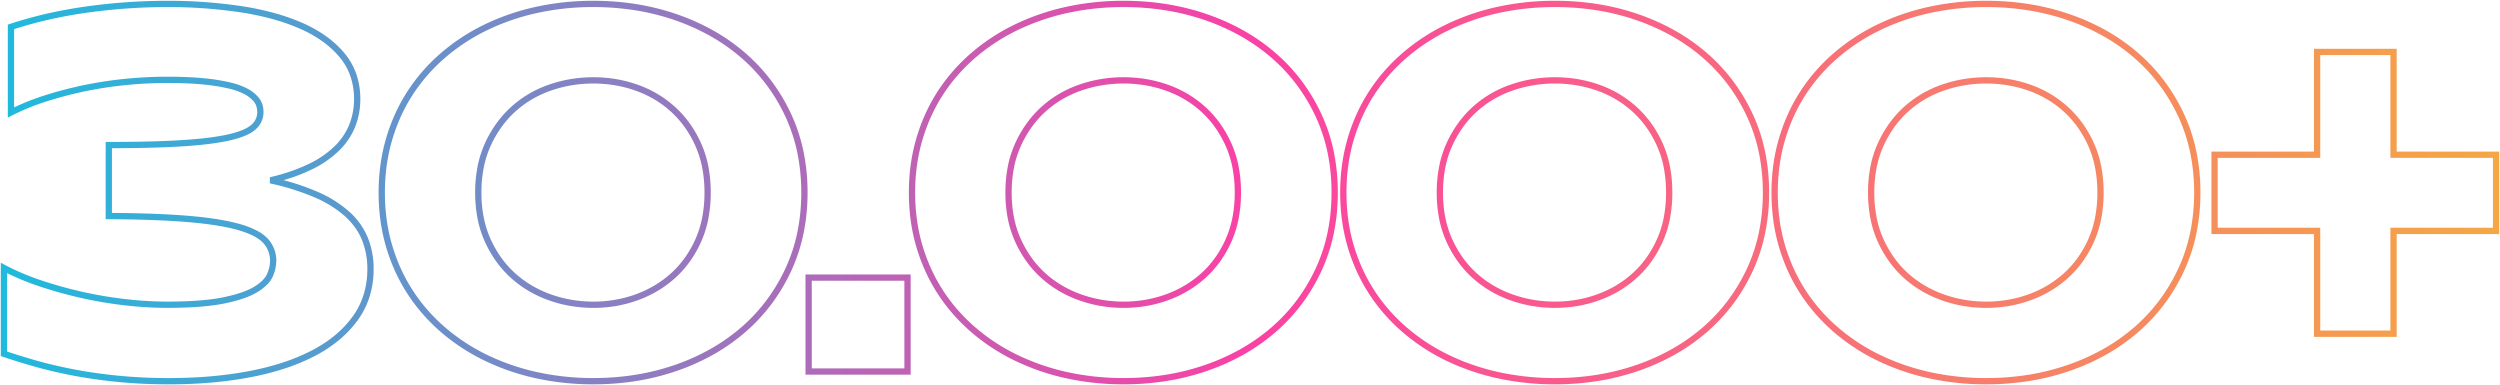 <svg xmlns="http://www.w3.org/2000/svg" xmlns:xlink="http://www.w3.org/1999/xlink" width="1590.814" height="245.059" viewBox="0 0 1590.814 245.059">
  <defs>
    <linearGradient id="linear-gradient-30k" x1="-0.055" y1="0.5" x2="1.1" y2="0.5" gradientUnits="objectBoundingBox">
      <stop offset="0" stop-color="#04c9e4"/>
      <stop offset="0.48" stop-color="#fa41a5"/>
      <stop offset="1" stop-color="#f3bd2f"/>
    </linearGradient>
  </defs>
  <path id="Unique_Features" data-name="Unique Features" d="M-694.045-235.916a316.7,316.7,0,0,1,47.032,3.343,182.729,182.729,0,0,1,20.857,4.344,133.527,133.527,0,0,1,18.161,6.343,83.2,83.2,0,0,1,15.161,8.508,63.263,63.263,0,0,1,11.721,10.8,42.366,42.366,0,0,1,7.577,13.393,48.658,48.658,0,0,1,2.516,15.862,47.762,47.762,0,0,1-3.208,17.41A44.327,44.327,0,0,1-584.388-140.7a66,66,0,0,1-17.631,12.167,110.1,110.1,0,0,1-17.935,6.764A144.3,144.3,0,0,1-598.1-114.3a74.37,74.37,0,0,1,20.3,12.809A45.519,45.519,0,0,1-566.182-85a52.948,52.948,0,0,1,3.629,19.752,58.816,58.816,0,0,1-2.517,17.4A52.2,52.2,0,0,1-572.643-32.7a69.2,69.2,0,0,1-11.923,12.674A87.27,87.27,0,0,1-600.241-9.762a128.838,128.838,0,0,1-19.035,7.885,175.92,175.92,0,0,1-22.1,5.585C-649.211,5.18-657.474,6.3-665.94,7.035s-17.354,1.107-26.445,1.107a331.606,331.606,0,0,1-33.74-1.588c-10.193-1.052-19.719-2.43-28.314-4.093s-16.61-3.548-23.825-5.6c-7.192-2.047-13.983-4.152-20.183-6.255l-1.357-.461V-69.238l2.94,1.565a151.278,151.278,0,0,0,22.856,9.664,266.656,266.656,0,0,0,26.364,7.332,258.721,258.721,0,0,0,27.429,4.613A234.485,234.485,0,0,0-694.045-44.5c14.847,0,26.834-.908,35.626-2.7,8.7-1.772,15.352-4.033,19.781-6.722,4.265-2.589,7.04-5.324,8.249-8.13a21.229,21.229,0,0,0,1.912-8.339,17.332,17.332,0,0,0-1.055-6.1,16.513,16.513,0,0,0-3.169-5.182c-2.887-3.242-8.16-6-15.672-8.21-7.749-2.276-18.425-4.011-31.732-5.156-13.386-1.152-30.536-1.792-50.972-1.9l-1.989-.011V-146.1h2c18.575,0,34.2-.39,46.442-1.158,12.177-.764,22.042-1.978,29.322-3.608,7.052-1.579,12.035-3.608,14.81-6.03a10.5,10.5,0,0,0,3.881-8.288,13.5,13.5,0,0,0-.512-3.464,9.893,9.893,0,0,0-2.16-3.7,19.739,19.739,0,0,0-5.276-4.043,41.119,41.119,0,0,0-9.96-3.619,117.379,117.379,0,0,0-16.153-2.607c-6.432-.654-14.3-.986-23.372-.986-8.526,0-17.313.444-26.116,1.318a249.066,249.066,0,0,0-25.938,3.952,244.215,244.215,0,0,0-24.535,6.422,146.89,146.89,0,0,0-21.782,8.843l-2.906,1.477v-59.158l1.372-.454c7.551-2.5,15.474-4.7,23.549-6.546s16.52-3.384,25.115-4.576A374.34,374.34,0,0,1-694.045-235.916Zm1.66,240.059c8.976,0,17.757-.368,26.1-1.092s16.465-1.825,24.166-3.273a171.905,171.905,0,0,0,21.6-5.455,124.846,124.846,0,0,0,18.442-7.637A83.273,83.273,0,0,0-587.122-23.1a65.2,65.2,0,0,0,11.236-11.938,48.2,48.2,0,0,0,6.995-13.988,54.825,54.825,0,0,0,2.339-16.218A48.967,48.967,0,0,0-569.9-83.51a38.593,38.593,0,0,0-4.3-7.891,45.531,45.531,0,0,0-6.322-7.154,70.422,70.422,0,0,0-19.212-12.093,154.707,154.707,0,0,0-28.841-9.089l-.023-3.9a118.259,118.259,0,0,0,24.81-8.481,62.039,62.039,0,0,0,16.569-11.407,40.361,40.361,0,0,0,9.262-13.838,43.78,43.78,0,0,0,2.935-15.959,44.669,44.669,0,0,0-2.3-14.56,38.378,38.378,0,0,0-6.866-12.132,59.263,59.263,0,0,0-10.982-10.115,79.207,79.207,0,0,0-14.431-8.093,129.5,129.5,0,0,0-17.615-6.15,178.738,178.738,0,0,0-20.4-4.247,312.705,312.705,0,0,0-46.435-3.3,370.334,370.334,0,0,0-50.692,3.55c-8.48,1.176-16.815,2.695-24.773,4.513-7.465,1.706-14.8,3.721-21.812,6v49.789a154.168,154.168,0,0,1,19.471-7.655,248.253,248.253,0,0,1,24.938-6.528,253.106,253.106,0,0,1,26.356-4.016c8.934-.888,17.854-1.338,26.511-1.338,9.211,0,17.211.339,23.777,1.006a121.275,121.275,0,0,1,16.718,2.706,44.954,44.954,0,0,1,10.958,4.017,23.62,23.62,0,0,1,6.345,4.922,13.773,13.773,0,0,1,2.986,5.264,17.46,17.46,0,0,1,.65,4.5,14.481,14.481,0,0,1-5.251,11.3c-3.329,2.906-8.748,5.169-16.566,6.919-7.484,1.676-17.559,2.919-29.946,3.7-11.881.746-26.91,1.137-44.693,1.165v41.17c19.669.14,36.25.78,49.3,1.9,13.572,1.168,24.512,2.952,32.516,5.3a56.648,56.648,0,0,1,10.458,4.095,25.184,25.184,0,0,1,7.073,5.293,20.363,20.363,0,0,1,5.238,13.947,25.176,25.176,0,0,1-2.239,9.923,17.222,17.222,0,0,1-3.722,5.292,32.552,32.552,0,0,1-6.124,4.674,46.275,46.275,0,0,1-8.983,4.043,98.968,98.968,0,0,1-12.076,3.18c-9.055,1.844-21.31,2.78-36.425,2.78a238.538,238.538,0,0,1-26.621-1.59,262.81,262.81,0,0,1-27.854-4.684,270.787,270.787,0,0,1-26.761-7.443A160.333,160.333,0,0,1-795.8-62.628v49.9c5.767,1.93,12.028,3.858,18.635,5.739,7.1,2.022,15.008,3.88,23.49,5.522s17.889,3,27.965,4.042A327.605,327.605,0,0,0-692.385,4.142Zm269.643-240.059a173.418,173.418,0,0,1,27.629,2.163,153.415,153.415,0,0,1,25.821,6.5,141.133,141.133,0,0,1,23.282,10.484,124.555,124.555,0,0,1,20.037,14.132,114.339,114.339,0,0,1,16.454,17.616A118.129,118.129,0,0,1-297-164.124a109.381,109.381,0,0,1,7.928,23.866,128.61,128.61,0,0,1,2.637,26.372,128.61,128.61,0,0,1-2.637,26.372A109.381,109.381,0,0,1-297-63.649a118.129,118.129,0,0,1-12.519,20.9,114.339,114.339,0,0,1-16.454,17.616A124.555,124.555,0,0,1-346.01-11,141.128,141.128,0,0,1-369.292-.518a153.389,153.389,0,0,1-25.821,6.5,173.416,173.416,0,0,1-27.629,2.163,169.972,169.972,0,0,1-36.623-3.865A148,148,0,0,1-492.1-7a127.656,127.656,0,0,1-27.66-18.132,116.6,116.6,0,0,1-11.508-11.424,113.523,113.523,0,0,1-9.7-12.823,110.409,110.409,0,0,1-7.8-14.2,118.687,118.687,0,0,1-5.805-15.536,114.314,114.314,0,0,1-3.612-16.814,131.542,131.542,0,0,1-1.2-17.955,130.467,130.467,0,0,1,1.2-17.852,115.784,115.784,0,0,1,3.611-16.831,118.8,118.8,0,0,1,5.805-15.6,109.712,109.712,0,0,1,7.8-14.226,113.525,113.525,0,0,1,9.7-12.823,116.6,116.6,0,0,1,11.508-11.424,127.642,127.642,0,0,1,27.66-18.132,147.994,147.994,0,0,1,32.733-11.277A169.967,169.967,0,0,1-422.742-235.916Zm0,240.059a169.411,169.411,0,0,0,26.99-2.112A149.363,149.363,0,0,0-370.607-4.3a137.1,137.1,0,0,0,22.621-10.184,120.524,120.524,0,0,0,19.392-13.676,110.323,110.323,0,0,0,15.878-17,114.11,114.11,0,0,0,12.093-20.19,105.365,105.365,0,0,0,7.636-22.992,124.6,124.6,0,0,0,2.551-25.549,124.6,124.6,0,0,0-2.551-25.549,105.365,105.365,0,0,0-7.636-22.992,114.11,114.11,0,0,0-12.093-20.19,110.323,110.323,0,0,0-15.878-17,120.524,120.524,0,0,0-19.392-13.676,137.106,137.106,0,0,0-22.621-10.184,149.37,149.37,0,0,0-25.146-6.327,169.413,169.413,0,0,0-26.99-2.112,165.965,165.965,0,0,0-35.76,3.771,143.994,143.994,0,0,0-31.847,10.969,123.641,123.641,0,0,0-26.794,17.561,112.606,112.606,0,0,0-11.112,11.03,109.53,109.53,0,0,0-9.354,12.37,105.746,105.746,0,0,0-7.515,13.706,114.812,114.812,0,0,0-5.608,15.072,111.746,111.746,0,0,0-3.485,16.248,126.425,126.425,0,0,0-1.164,17.3,127.517,127.517,0,0,0,1.164,17.407,110.336,110.336,0,0,0,3.485,16.223,114.661,114.661,0,0,0,5.608,15.011,106.4,106.4,0,0,0,7.515,13.687,109.53,109.53,0,0,0,9.354,12.37,112.606,112.606,0,0,0,11.112,11.03A123.653,123.653,0,0,0-490.349-10.6,143.993,143.993,0,0,0-458.5.371,165.969,165.969,0,0,0-422.742,4.142Zm337.41-240.059A173.418,173.418,0,0,1-57.7-233.753a153.415,153.415,0,0,1,25.821,6.5A141.135,141.135,0,0,1-8.6-216.771a124.555,124.555,0,0,1,20.037,14.132,114.329,114.329,0,0,1,16.454,17.616,118.128,118.128,0,0,1,12.519,20.9,109.373,109.373,0,0,1,7.928,23.866,128.609,128.609,0,0,1,2.637,26.372,128.609,128.609,0,0,1-2.637,26.372A109.373,109.373,0,0,1,40.41-63.649a118.129,118.129,0,0,1-12.519,20.9A114.329,114.329,0,0,1,11.437-25.134,124.555,124.555,0,0,1-8.6-11,141.13,141.13,0,0,1-31.882-.518,153.389,153.389,0,0,1-57.7,5.979,173.416,173.416,0,0,1-85.332,8.142a169.972,169.972,0,0,1-36.623-3.865A148,148,0,0,1-154.688-7a127.65,127.65,0,0,1-27.66-18.132,116.6,116.6,0,0,1-11.508-11.424,113.522,113.522,0,0,1-9.7-12.823,110.4,110.4,0,0,1-7.8-14.2,118.658,118.658,0,0,1-5.805-15.536,114.321,114.321,0,0,1-3.613-16.814,131.533,131.533,0,0,1-1.2-17.955,130.457,130.457,0,0,1,1.2-17.852,115.711,115.711,0,0,1,3.612-16.831,118.789,118.789,0,0,1,5.8-15.6,109.755,109.755,0,0,1,7.8-14.226,113.523,113.523,0,0,1,9.7-12.823,116.6,116.6,0,0,1,11.508-11.424,127.639,127.639,0,0,1,27.66-18.132,148,148,0,0,1,32.733-11.277A169.967,169.967,0,0,1-85.332-235.916Zm0,240.059a169.412,169.412,0,0,0,26.99-2.112A149.363,149.363,0,0,0-33.2-4.3,137.1,137.1,0,0,0-10.575-14.481,120.526,120.526,0,0,0,8.817-28.157a110.3,110.3,0,0,0,15.878-17,114.115,114.115,0,0,0,12.093-20.19,105.362,105.362,0,0,0,7.636-22.992,124.611,124.611,0,0,0,2.551-25.549,124.611,124.611,0,0,0-2.551-25.549,105.362,105.362,0,0,0-7.636-22.992,114.115,114.115,0,0,0-12.093-20.19,110.3,110.3,0,0,0-15.878-17,120.526,120.526,0,0,0-19.392-13.676A137.108,137.108,0,0,0-33.2-223.477,149.37,149.37,0,0,0-58.342-229.8a169.413,169.413,0,0,0-26.99-2.112,165.965,165.965,0,0,0-35.76,3.771,143.993,143.993,0,0,0-31.847,10.969,123.64,123.64,0,0,0-26.794,17.561,112.6,112.6,0,0,0-11.112,11.03,109.533,109.533,0,0,0-9.354,12.37,105.722,105.722,0,0,0-7.515,13.706,114.78,114.78,0,0,0-5.608,15.072,111.714,111.714,0,0,0-3.486,16.248,126.452,126.452,0,0,0-1.164,17.3,127.512,127.512,0,0,0,1.164,17.407,110.278,110.278,0,0,0,3.485,16.223,114.647,114.647,0,0,0,5.608,15.011A106.386,106.386,0,0,0-200.2-51.559a109.533,109.533,0,0,0,9.354,12.37,112.6,112.6,0,0,0,11.112,11.03A123.644,123.644,0,0,0-152.939-10.6,144,144,0,0,0-121.092.371,165.969,165.969,0,0,0-85.332,4.142ZM189.125-235.916a173.418,173.418,0,0,1,27.629,2.163,153.415,153.415,0,0,1,25.821,6.5,141.135,141.135,0,0,1,23.282,10.484,124.555,124.555,0,0,1,20.037,14.132,114.341,114.341,0,0,1,16.454,17.616,118.127,118.127,0,0,1,12.519,20.9,109.385,109.385,0,0,1,7.928,23.866,128.623,128.623,0,0,1,2.637,26.372,128.623,128.623,0,0,1-2.637,26.372,109.385,109.385,0,0,1-7.928,23.866,118.127,118.127,0,0,1-12.519,20.9,114.341,114.341,0,0,1-16.454,17.616A124.555,124.555,0,0,1,265.858-11,141.13,141.13,0,0,1,242.575-.518a153.389,153.389,0,0,1-25.821,6.5,173.416,173.416,0,0,1-27.629,2.163A169.972,169.972,0,0,1,152.5,4.277,148,148,0,0,1,119.769-7a127.655,127.655,0,0,1-27.66-18.132A116.6,116.6,0,0,1,80.6-36.556a113.522,113.522,0,0,1-9.7-12.823,110.408,110.408,0,0,1-7.8-14.2A118.693,118.693,0,0,1,57.3-79.118a114.307,114.307,0,0,1-3.612-16.814,131.536,131.536,0,0,1-1.2-17.955,130.461,130.461,0,0,1,1.2-17.852A115.775,115.775,0,0,1,57.3-148.569a118.8,118.8,0,0,1,5.805-15.6,109.714,109.714,0,0,1,7.8-14.226,113.523,113.523,0,0,1,9.7-12.823,116.6,116.6,0,0,1,11.508-11.424,127.641,127.641,0,0,1,27.66-18.132A147.994,147.994,0,0,1,152.5-232.051,169.967,169.967,0,0,1,189.125-235.916Zm0,240.059a169.412,169.412,0,0,0,26.99-2.112A149.363,149.363,0,0,0,241.261-4.3a137.1,137.1,0,0,0,22.621-10.184,120.525,120.525,0,0,0,19.392-13.676,110.324,110.324,0,0,0,15.878-17,114.108,114.108,0,0,0,12.093-20.19,105.373,105.373,0,0,0,7.636-22.992,124.612,124.612,0,0,0,2.551-25.549,124.612,124.612,0,0,0-2.551-25.549,105.373,105.373,0,0,0-7.636-22.992,114.108,114.108,0,0,0-12.093-20.19,110.324,110.324,0,0,0-15.878-17,120.525,120.525,0,0,0-19.392-13.676,137.107,137.107,0,0,0-22.621-10.184,149.37,149.37,0,0,0-25.146-6.327,169.413,169.413,0,0,0-26.99-2.112,165.965,165.965,0,0,0-35.76,3.771,143.993,143.993,0,0,0-31.847,10.969,123.64,123.64,0,0,0-26.794,17.561,112.6,112.6,0,0,0-11.112,11.03,109.534,109.534,0,0,0-9.354,12.37,105.748,105.748,0,0,0-7.515,13.706,114.817,114.817,0,0,0-5.608,15.072,111.752,111.752,0,0,0-3.485,16.248,126.425,126.425,0,0,0-1.164,17.3A127.517,127.517,0,0,0,57.65-96.48a110.341,110.341,0,0,0,3.485,16.223,114.664,114.664,0,0,0,5.608,15.011,106.4,106.4,0,0,0,7.515,13.687,109.534,109.534,0,0,0,9.354,12.37,112.6,112.6,0,0,0,11.112,11.03A123.652,123.652,0,0,0,121.518-10.6,143.993,143.993,0,0,0,153.365.371,165.969,165.969,0,0,0,189.125,4.142ZM463.582-235.916a173.418,173.418,0,0,1,27.629,2.163,153.416,153.416,0,0,1,25.821,6.5,141.134,141.134,0,0,1,23.282,10.484,124.555,124.555,0,0,1,20.037,14.132,114.338,114.338,0,0,1,16.454,17.616,118.129,118.129,0,0,1,12.519,20.9,109.383,109.383,0,0,1,7.928,23.866,128.612,128.612,0,0,1,2.637,26.372,128.612,128.612,0,0,1-2.637,26.372,109.383,109.383,0,0,1-7.928,23.866,118.129,118.129,0,0,1-12.519,20.9,114.338,114.338,0,0,1-16.454,17.616A124.555,124.555,0,0,1,540.315-11,141.129,141.129,0,0,1,517.032-.518a153.39,153.39,0,0,1-25.821,6.5,173.416,173.416,0,0,1-27.629,2.163,169.972,169.972,0,0,1-36.623-3.865A148,148,0,0,1,394.226-7a127.651,127.651,0,0,1-27.66-18.132,116.616,116.616,0,0,1-11.508-11.424,113.542,113.542,0,0,1-9.7-12.823,110.392,110.392,0,0,1-7.8-14.2,118.691,118.691,0,0,1-5.805-15.536,114.306,114.306,0,0,1-3.612-16.814,131.537,131.537,0,0,1-1.2-17.955,130.462,130.462,0,0,1,1.2-17.852,115.776,115.776,0,0,1,3.611-16.831,118.8,118.8,0,0,1,5.805-15.6,109.726,109.726,0,0,1,7.8-14.226,113.543,113.543,0,0,1,9.7-12.823,116.618,116.618,0,0,1,11.508-11.424,127.641,127.641,0,0,1,27.66-18.132,148,148,0,0,1,32.733-11.277A169.967,169.967,0,0,1,463.582-235.916Zm0,240.059a169.412,169.412,0,0,0,26.99-2.112A149.362,149.362,0,0,0,515.718-4.3a137.1,137.1,0,0,0,22.621-10.184,120.525,120.525,0,0,0,19.392-13.676,110.325,110.325,0,0,0,15.878-17A114.112,114.112,0,0,0,585.7-65.345a105.365,105.365,0,0,0,7.636-22.992,124.6,124.6,0,0,0,2.551-25.549,124.6,124.6,0,0,0-2.551-25.549,105.365,105.365,0,0,0-7.636-22.992,114.112,114.112,0,0,0-12.093-20.19,110.325,110.325,0,0,0-15.878-17,120.525,120.525,0,0,0-19.392-13.676,137.108,137.108,0,0,0-22.621-10.184,149.369,149.369,0,0,0-25.146-6.327,169.414,169.414,0,0,0-26.99-2.112,165.965,165.965,0,0,0-35.76,3.771,144.013,144.013,0,0,0-31.847,10.969,123.643,123.643,0,0,0-26.793,17.561,112.578,112.578,0,0,0-11.112,11.03,109.511,109.511,0,0,0-9.354,12.37,105.751,105.751,0,0,0-7.515,13.706,114.816,114.816,0,0,0-5.608,15.072,111.754,111.754,0,0,0-3.485,16.248,126.425,126.425,0,0,0-1.164,17.3,127.517,127.517,0,0,0,1.164,17.407,110.34,110.34,0,0,0,3.485,16.223A114.681,114.681,0,0,0,341.2-65.246a106.4,106.4,0,0,0,7.516,13.687,109.511,109.511,0,0,0,9.354,12.37,112.578,112.578,0,0,0,11.112,11.03A123.652,123.652,0,0,0,395.975-10.6,144.007,144.007,0,0,0,427.822.371,165.969,165.969,0,0,0,463.582,4.142ZM672.123-205.369h52.643v65.41H790.01v52.476H724.766v65.41H672.123v-65.41H606.879v-52.476h65.244Zm48.643,4H676.123v65.41H610.879v44.476h65.244v65.41h44.643v-65.41H786.01v-44.476H720.766Zm-1143.508,14.1a87.105,87.105,0,0,1,14.444,1.19,82.385,82.385,0,0,1,13.783,3.574,71.767,71.767,0,0,1,12.7,5.935,69.177,69.177,0,0,1,11.135,8.249,66.257,66.257,0,0,1,9.309,10.485,73.617,73.617,0,0,1,7.19,12.586,67.444,67.444,0,0,1,4.621,14.714,87.057,87.057,0,0,1,1.531,16.654,87.057,87.057,0,0,1-1.531,16.654,67.444,67.444,0,0,1-4.621,14.714,72.913,72.913,0,0,1-7.192,12.568,65.223,65.223,0,0,1-9.314,10.426,70.6,70.6,0,0,1-11.128,8.2,73.927,73.927,0,0,1-12.691,5.973,81.233,81.233,0,0,1-13.787,3.638,85.627,85.627,0,0,1-14.45,1.212,86.381,86.381,0,0,1-14.489-1.211,83.326,83.326,0,0,1-13.907-3.636,74.2,74.2,0,0,1-12.818-5.973,69.7,69.7,0,0,1-11.175-8.2,66.018,66.018,0,0,1-9.331-10.422,74.053,74.053,0,0,1-7.253-12.563A66.794,66.794,0,0,1-496.4-97.228a85.93,85.93,0,0,1-1.553-16.659,85.93,85.93,0,0,1,1.553-16.659,66.794,66.794,0,0,1,4.687-14.718,74.788,74.788,0,0,1,7.251-12.581,67.073,67.073,0,0,1,9.327-10.481,68.31,68.31,0,0,1,11.181-8.252,72.079,72.079,0,0,1,12.829-5.935,84.5,84.5,0,0,1,13.9-3.571A87.829,87.829,0,0,1-422.742-187.274Zm0,142.774a81.631,81.631,0,0,0,13.773-1.154,77.239,77.239,0,0,0,13.107-3.459,69.917,69.917,0,0,0,12-5.648,66.606,66.606,0,0,0,10.5-7.736,61.229,61.229,0,0,0,8.741-9.786,68.9,68.9,0,0,0,6.795-11.878A63.444,63.444,0,0,0-353.484-98a83.058,83.058,0,0,0,1.457-15.886,83.058,83.058,0,0,0-1.457-15.886,63.444,63.444,0,0,0-4.343-13.84,69.619,69.619,0,0,0-6.8-11.9,62.238,62.238,0,0,0-8.745-9.852,65.164,65.164,0,0,0-10.489-7.771,67.756,67.756,0,0,0-11.993-5.6,78.36,78.36,0,0,0-13.112-3.4,83.077,83.077,0,0,0-13.779-1.134,83.844,83.844,0,0,0-13.822,1.135,80.482,80.482,0,0,0-13.242,3.4,68.048,68.048,0,0,0-12.115,5.6,64.305,64.305,0,0,0-10.525,7.768,63.073,63.073,0,0,0-8.769,9.856,70.784,70.784,0,0,0-6.86,11.907,62.8,62.8,0,0,0-4.4,13.836,81.935,81.935,0,0,0-1.477,15.88,81.935,81.935,0,0,0,1.477,15.88,62.8,62.8,0,0,0,4.4,13.836,70.036,70.036,0,0,0,6.858,11.883,62,62,0,0,0,8.764,9.79,65.684,65.684,0,0,0,10.532,7.733A70.2,70.2,0,0,0-449.8-49.116a79.315,79.315,0,0,0,13.237,3.461A82.371,82.371,0,0,0-422.742-44.5Zm337.41-142.774a87.105,87.105,0,0,1,14.444,1.19,82.386,82.386,0,0,1,13.783,3.574,71.767,71.767,0,0,1,12.7,5.935,69.176,69.176,0,0,1,11.135,8.249A66.257,66.257,0,0,1-23.96-157.84a73.618,73.618,0,0,1,7.19,12.586,67.455,67.455,0,0,1,4.621,14.714,87.059,87.059,0,0,1,1.531,16.654,87.059,87.059,0,0,1-1.531,16.654A67.455,67.455,0,0,1-16.77-82.519a72.911,72.911,0,0,1-7.192,12.568,65.222,65.222,0,0,1-9.314,10.426,70.6,70.6,0,0,1-11.128,8.2A73.927,73.927,0,0,1-57.095-45.35a81.233,81.233,0,0,1-13.787,3.638A85.627,85.627,0,0,1-85.332-40.5a86.38,86.38,0,0,1-14.489-1.211,83.326,83.326,0,0,1-13.907-3.636,74.2,74.2,0,0,1-12.818-5.973,69.7,69.7,0,0,1-11.175-8.2,66.018,66.018,0,0,1-9.331-10.422A74.052,74.052,0,0,1-154.3-82.51a66.8,66.8,0,0,1-4.687-14.718,85.93,85.93,0,0,1-1.553-16.659,85.93,85.93,0,0,1,1.553-16.659,66.8,66.8,0,0,1,4.687-14.718,74.789,74.789,0,0,1,7.251-12.581,67.076,67.076,0,0,1,9.327-10.481,68.312,68.312,0,0,1,11.181-8.252,72.079,72.079,0,0,1,12.829-5.935,84.5,84.5,0,0,1,13.9-3.571A87.829,87.829,0,0,1-85.332-187.274Zm0,142.774a81.632,81.632,0,0,0,13.773-1.154,77.239,77.239,0,0,0,13.107-3.459,69.918,69.918,0,0,0,12-5.648,66.605,66.605,0,0,0,10.5-7.736,61.227,61.227,0,0,0,8.741-9.786,68.9,68.9,0,0,0,6.795-11.878A63.448,63.448,0,0,0-16.074-98a83.06,83.06,0,0,0,1.457-15.886,83.059,83.059,0,0,0-1.457-15.886,63.447,63.447,0,0,0-4.343-13.84,69.618,69.618,0,0,0-6.8-11.9,62.239,62.239,0,0,0-8.745-9.852,65.164,65.164,0,0,0-10.489-7.771,67.755,67.755,0,0,0-11.993-5.6,78.36,78.36,0,0,0-13.112-3.4,83.077,83.077,0,0,0-13.779-1.134,83.844,83.844,0,0,0-13.822,1.135,80.482,80.482,0,0,0-13.242,3.4,68.049,68.049,0,0,0-12.115,5.6,64.308,64.308,0,0,0-10.525,7.768,63.073,63.073,0,0,0-8.769,9.856,70.782,70.782,0,0,0-6.86,11.907,62.8,62.8,0,0,0-4.4,13.836,81.935,81.935,0,0,0-1.477,15.88,81.935,81.935,0,0,0,1.477,15.88,62.8,62.8,0,0,0,4.4,13.836,70.038,70.038,0,0,0,6.858,11.883,62,62,0,0,0,8.764,9.79,65.685,65.685,0,0,0,10.532,7.733,70.2,70.2,0,0,0,12.126,5.648,79.315,79.315,0,0,0,13.237,3.461A82.371,82.371,0,0,0-85.332-44.5ZM189.125-187.274a87.105,87.105,0,0,1,14.444,1.19,82.387,82.387,0,0,1,13.783,3.574,71.767,71.767,0,0,1,12.7,5.935,69.175,69.175,0,0,1,11.135,8.249A66.258,66.258,0,0,1,250.5-157.84a73.619,73.619,0,0,1,7.19,12.586,67.439,67.439,0,0,1,4.621,14.714,87.075,87.075,0,0,1,1.531,16.654,87.075,87.075,0,0,1-1.531,16.654,67.439,67.439,0,0,1-4.621,14.714,72.909,72.909,0,0,1-7.192,12.568,65.221,65.221,0,0,1-9.314,10.426,70.6,70.6,0,0,1-11.128,8.2,73.927,73.927,0,0,1-12.691,5.973,81.233,81.233,0,0,1-13.787,3.638,85.627,85.627,0,0,1-14.45,1.212,86.38,86.38,0,0,1-14.489-1.211,83.326,83.326,0,0,1-13.907-3.636,74.2,74.2,0,0,1-12.818-5.973,69.7,69.7,0,0,1-11.175-8.2,66.018,66.018,0,0,1-9.331-10.422,74.052,74.052,0,0,1-7.253-12.563,66.8,66.8,0,0,1-4.687-14.718,85.931,85.931,0,0,1-1.553-16.659,85.931,85.931,0,0,1,1.553-16.659,66.8,66.8,0,0,1,4.687-14.718,74.789,74.789,0,0,1,7.251-12.581,67.076,67.076,0,0,1,9.327-10.481,68.312,68.312,0,0,1,11.181-8.252,72.079,72.079,0,0,1,12.829-5.935,84.5,84.5,0,0,1,13.9-3.571A87.829,87.829,0,0,1,189.125-187.274Zm0,142.774A81.631,81.631,0,0,0,202.9-45.654,77.239,77.239,0,0,0,216-49.113a69.918,69.918,0,0,0,12-5.648A66.606,66.606,0,0,0,238.5-62.5a61.227,61.227,0,0,0,8.741-9.786,68.9,68.9,0,0,0,6.795-11.878A63.446,63.446,0,0,0,258.383-98a83.074,83.074,0,0,0,1.457-15.886,83.073,83.073,0,0,0-1.457-15.886,63.446,63.446,0,0,0-4.343-13.84,69.619,69.619,0,0,0-6.8-11.9,62.238,62.238,0,0,0-8.745-9.852,65.165,65.165,0,0,0-10.489-7.771,67.756,67.756,0,0,0-11.993-5.6,78.36,78.36,0,0,0-13.112-3.4,83.077,83.077,0,0,0-13.779-1.134,83.844,83.844,0,0,0-13.822,1.135,80.482,80.482,0,0,0-13.242,3.4,68.049,68.049,0,0,0-12.115,5.6,64.308,64.308,0,0,0-10.525,7.768,63.073,63.073,0,0,0-8.769,9.856,70.782,70.782,0,0,0-6.86,11.907,62.8,62.8,0,0,0-4.4,13.836,81.935,81.935,0,0,0-1.477,15.88,81.935,81.935,0,0,0,1.477,15.88,62.8,62.8,0,0,0,4.4,13.836,70.038,70.038,0,0,0,6.858,11.883,62,62,0,0,0,8.764,9.79,65.684,65.684,0,0,0,10.532,7.733,70.2,70.2,0,0,0,12.126,5.648,79.315,79.315,0,0,0,13.237,3.461A82.371,82.371,0,0,0,189.125-44.5ZM463.582-187.274a87.105,87.105,0,0,1,14.444,1.19,82.387,82.387,0,0,1,13.783,3.574,71.768,71.768,0,0,1,12.7,5.935,69.175,69.175,0,0,1,11.135,8.249,66.257,66.257,0,0,1,9.309,10.485,73.619,73.619,0,0,1,7.19,12.586,67.446,67.446,0,0,1,4.621,14.714,87.06,87.06,0,0,1,1.531,16.654,87.06,87.06,0,0,1-1.531,16.654,67.446,67.446,0,0,1-4.621,14.714,72.913,72.913,0,0,1-7.192,12.568,65.223,65.223,0,0,1-9.314,10.426,70.606,70.606,0,0,1-11.128,8.2,73.928,73.928,0,0,1-12.691,5.973,81.234,81.234,0,0,1-13.787,3.638,85.627,85.627,0,0,1-14.45,1.212,86.38,86.38,0,0,1-14.489-1.211,83.326,83.326,0,0,1-13.907-3.636,74.19,74.19,0,0,1-12.818-5.973,69.689,69.689,0,0,1-11.175-8.2,66.018,66.018,0,0,1-9.331-10.422,74.061,74.061,0,0,1-7.253-12.563,66.8,66.8,0,0,1-4.687-14.718,85.932,85.932,0,0,1-1.553-16.659,85.932,85.932,0,0,1,1.553-16.659,66.8,66.8,0,0,1,4.687-14.718,74.79,74.79,0,0,1,7.251-12.581,67.085,67.085,0,0,1,9.327-10.481,68.3,68.3,0,0,1,11.182-8.252,72.076,72.076,0,0,1,12.828-5.935,84.5,84.5,0,0,1,13.9-3.571A87.829,87.829,0,0,1,463.582-187.274Zm0,142.774a81.632,81.632,0,0,0,13.773-1.154,77.239,77.239,0,0,0,13.107-3.459,69.917,69.917,0,0,0,12-5.648,66.6,66.6,0,0,0,10.5-7.736,61.227,61.227,0,0,0,8.741-9.786A68.9,68.9,0,0,0,528.5-84.161,63.444,63.444,0,0,0,532.84-98a83.058,83.058,0,0,0,1.457-15.886,83.058,83.058,0,0,0-1.457-15.886,63.444,63.444,0,0,0-4.343-13.84,69.617,69.617,0,0,0-6.8-11.9,62.242,62.242,0,0,0-8.745-9.852,65.163,65.163,0,0,0-10.489-7.771,67.755,67.755,0,0,0-11.993-5.6,78.36,78.36,0,0,0-13.112-3.4,83.077,83.077,0,0,0-13.779-1.134,83.844,83.844,0,0,0-13.822,1.135,80.483,80.483,0,0,0-13.242,3.4,68.062,68.062,0,0,0-12.115,5.6,64.3,64.3,0,0,0-10.525,7.768,63.081,63.081,0,0,0-8.769,9.856,70.788,70.788,0,0,0-6.86,11.907,62.8,62.8,0,0,0-4.4,13.836,81.935,81.935,0,0,0-1.477,15.88,81.935,81.935,0,0,0,1.477,15.88,62.8,62.8,0,0,0,4.4,13.836,70.046,70.046,0,0,0,6.858,11.883,62.013,62.013,0,0,0,8.764,9.79A65.688,65.688,0,0,0,424.4-54.764a70.2,70.2,0,0,0,12.126,5.648,79.315,79.315,0,0,0,13.237,3.461A82.371,82.371,0,0,0,463.582-44.5ZM-287.746-61.766h66.92V2h-66.92Zm62.92,4h-58.92V-2h58.92Z" transform="translate(800.305 236.416)" stroke="rgba(0,0,0,0)" stroke-miterlimit="10" stroke-width="1" fill="url(#linear-gradient-30k)"/>
</svg>

